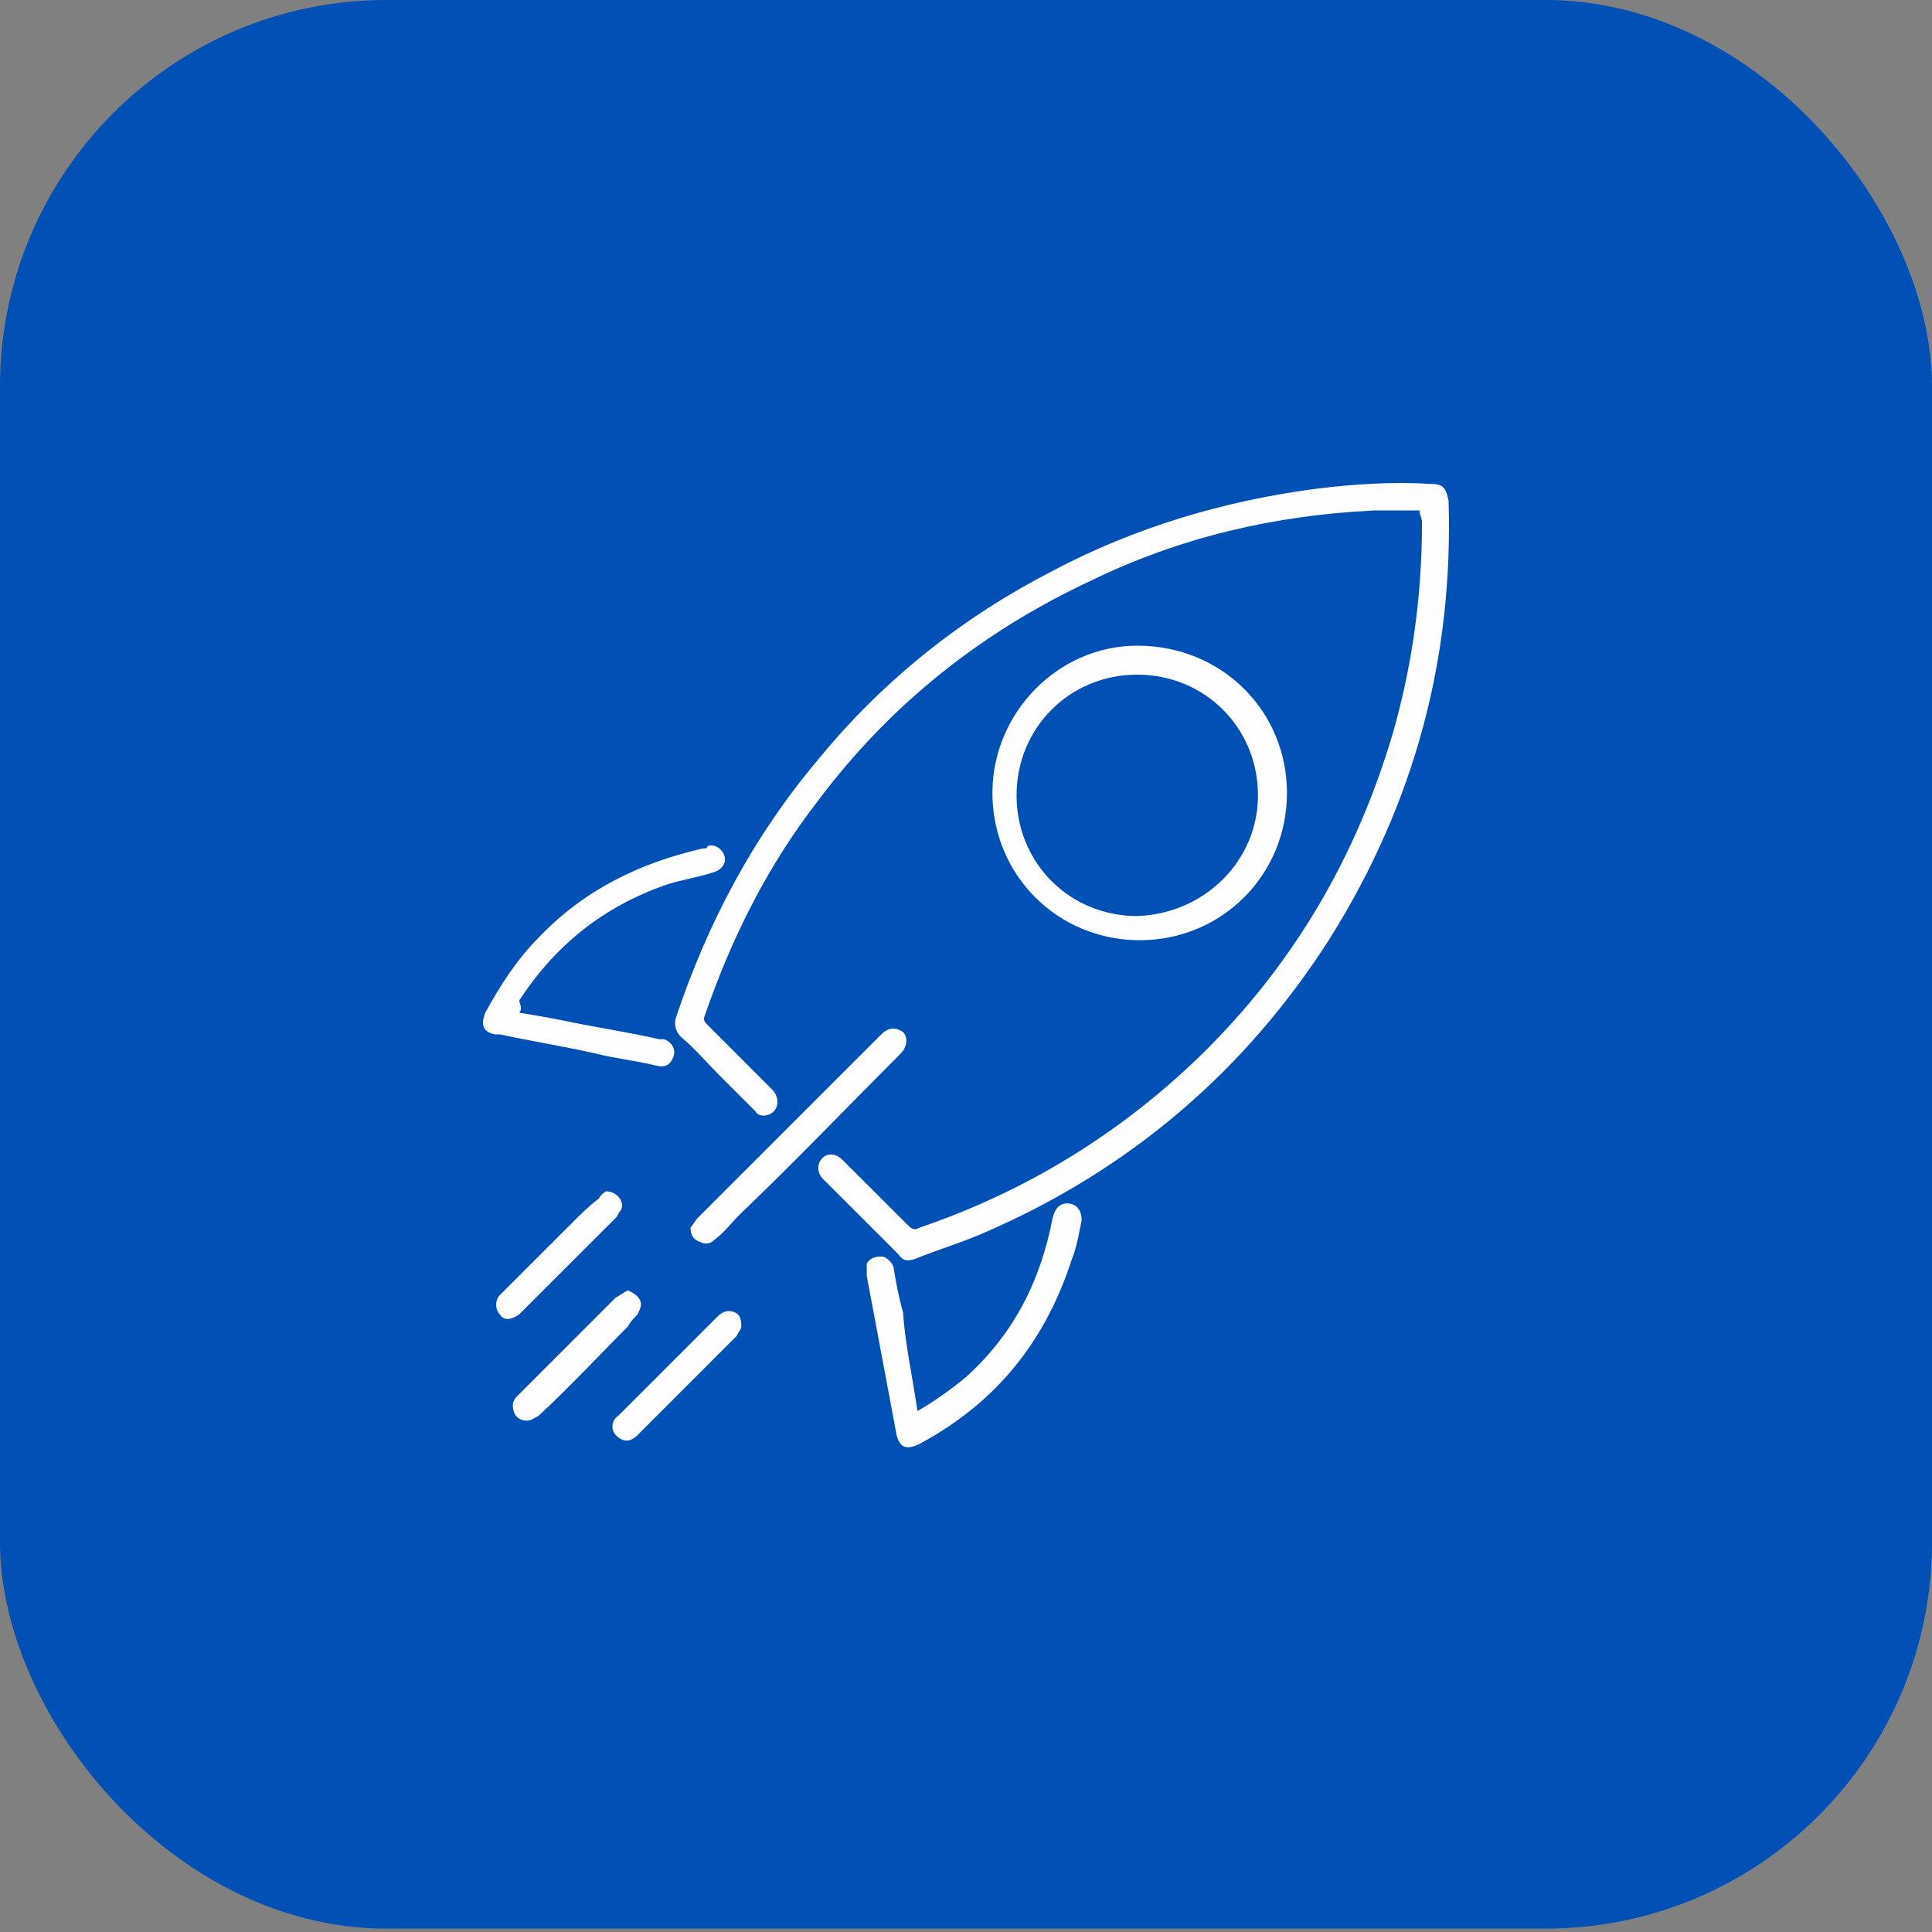 <svg width="40" height="40" viewBox="0 0 40 40" fill="none" xmlns="http://www.w3.org/2000/svg">
<rect x="0" y="0" width="40" height="40" fill="#808080" stroke="none"/>
<rect width="40" height="39.93" rx="8" fill="#0050B6"/>
<path d="M29.391 10.569C29.091 10.569 28.741 10.569 28.441 10.569C26.392 10.669 24.443 11.119 22.593 12.019C20.344 13.069 18.445 14.568 16.945 16.567C15.896 17.917 15.146 19.416 14.596 21.016C14.546 21.116 14.596 21.166 14.646 21.216C15.096 21.666 15.546 22.116 15.995 22.566C16.046 22.616 16.096 22.715 16.096 22.815C16.096 22.915 16.046 23.015 15.945 23.065C15.846 23.115 15.696 23.115 15.646 23.015C15.396 22.765 15.196 22.566 14.946 22.316C14.646 22.016 14.396 21.716 14.096 21.466C13.996 21.366 13.946 21.216 13.996 21.066C14.646 19.117 15.596 17.317 16.945 15.718C18.295 14.068 19.944 12.769 21.794 11.819C23.493 10.919 25.342 10.37 27.242 10.12C28.041 10.02 28.841 9.97 29.641 10.02C29.891 10.02 29.941 10.12 29.991 10.37C30.091 13.618 29.291 16.617 27.542 19.416C25.792 22.166 23.393 24.215 20.394 25.515C19.944 25.714 19.444 25.864 18.945 26.064C18.795 26.114 18.695 26.114 18.595 25.964C18.095 25.465 17.545 24.915 17.045 24.415C16.945 24.315 16.895 24.165 16.995 24.015C17.095 23.865 17.295 23.865 17.445 24.015C17.895 24.465 18.345 24.915 18.795 25.364C18.895 25.465 18.945 25.465 19.044 25.415C21.244 24.665 23.193 23.465 24.843 21.866C26.792 19.966 28.091 17.717 28.841 15.168C29.241 13.768 29.441 12.319 29.441 10.819C29.441 10.719 29.391 10.669 29.391 10.569Z" fill="#FEFEFE"/>
<path d="M26.645 16.417C26.645 18.117 25.295 19.466 23.596 19.466C21.896 19.466 20.547 18.117 20.547 16.417C20.547 14.768 21.896 13.368 23.546 13.368C25.295 13.368 26.645 14.718 26.645 16.417ZM26.045 16.467C26.045 15.068 24.945 13.968 23.546 13.968C22.146 13.968 21.047 15.068 21.047 16.467C21.047 17.867 22.146 18.966 23.546 18.966C24.945 18.916 26.045 17.817 26.045 16.467Z" fill="#FEFEFE"/>
<path d="M18.995 29.214C19.345 29.014 19.695 28.764 19.995 28.514C20.994 27.614 21.544 26.515 21.794 25.215C21.844 25.015 21.944 24.915 22.094 24.915C22.294 24.915 22.394 25.065 22.394 25.265C22.344 25.515 22.294 25.815 22.194 26.065C21.644 27.764 20.644 29.014 19.095 29.863C18.745 30.063 18.595 29.963 18.545 29.613C18.345 28.564 18.145 27.464 17.945 26.415C17.945 26.315 17.945 26.215 17.945 26.165C17.995 26.065 18.095 26.015 18.245 26.015C18.345 26.015 18.445 26.115 18.495 26.215C18.545 26.515 18.595 26.814 18.695 27.164C18.745 27.864 18.895 28.514 18.995 29.214Z" fill="#FEFEFE"/>
<path d="M10.748 20.966C11.048 21.016 11.348 21.066 11.598 21.116C12.297 21.266 12.997 21.366 13.647 21.516C13.697 21.516 13.697 21.516 13.747 21.516C13.897 21.566 13.997 21.715 13.947 21.866C13.897 22.015 13.797 22.115 13.597 22.065C13.197 21.965 12.747 21.916 12.348 21.816C11.698 21.666 11.048 21.566 10.348 21.416C10.298 21.416 10.298 21.416 10.248 21.416C9.998 21.366 9.948 21.216 10.048 20.966C10.348 20.416 10.698 19.866 11.148 19.416C12.098 18.417 13.247 17.867 14.547 17.567C14.597 17.567 14.647 17.567 14.647 17.517C14.797 17.467 14.947 17.567 14.997 17.717C15.047 17.867 14.947 18.017 14.747 18.067C14.447 18.167 14.097 18.217 13.797 18.317C12.498 18.767 11.498 19.566 10.748 20.716C10.798 20.866 10.798 20.916 10.748 20.966Z" fill="#FEFEFE"/>
<path d="M14.297 25.414C14.347 25.364 14.397 25.264 14.447 25.214C15.396 24.265 16.296 23.365 17.246 22.415C17.596 22.065 17.896 21.765 18.246 21.416C18.395 21.266 18.546 21.266 18.695 21.366C18.795 21.465 18.795 21.666 18.645 21.815C17.546 22.915 16.446 24.065 15.296 25.164C15.147 25.314 14.997 25.514 14.797 25.664C14.697 25.764 14.597 25.764 14.497 25.714C14.347 25.664 14.297 25.564 14.297 25.414Z" fill="#FEFEFE"/>
<path d="M12.999 26.714C13.099 26.764 13.199 26.814 13.249 26.914C13.299 27.014 13.249 27.114 13.199 27.214C13.149 27.264 13.049 27.364 12.999 27.464C12.399 28.063 11.8 28.713 11.15 29.313C11.05 29.363 11 29.413 10.9 29.413C10.8 29.413 10.7 29.363 10.65 29.263C10.6 29.113 10.6 29.013 10.7 28.913C11.1 28.513 11.5 28.113 11.9 27.713C12.2 27.414 12.449 27.164 12.749 26.864C12.849 26.814 12.899 26.764 12.999 26.714Z" fill="#FEFEFE"/>
<path d="M12.548 24.665C12.798 24.665 12.948 24.915 12.848 25.065C12.798 25.115 12.798 25.165 12.748 25.215C12.098 25.865 11.448 26.514 10.798 27.164L10.748 27.214C10.598 27.314 10.448 27.364 10.348 27.214C10.248 27.114 10.248 26.914 10.348 26.814C10.848 26.314 11.348 25.815 11.848 25.315C12.048 25.115 12.198 24.965 12.398 24.815C12.448 24.715 12.548 24.665 12.548 24.665Z" fill="#FEFEFE"/>
<path d="M15.348 27.464C15.348 27.514 15.299 27.564 15.248 27.664C14.549 28.364 13.899 29.014 13.199 29.713C13.049 29.863 12.899 29.863 12.749 29.713C12.649 29.613 12.649 29.413 12.799 29.313C13.499 28.614 14.149 27.964 14.849 27.264C14.949 27.164 15.049 27.114 15.199 27.164C15.299 27.214 15.348 27.264 15.348 27.464Z" fill="#FEFEFE"/>
</svg>
